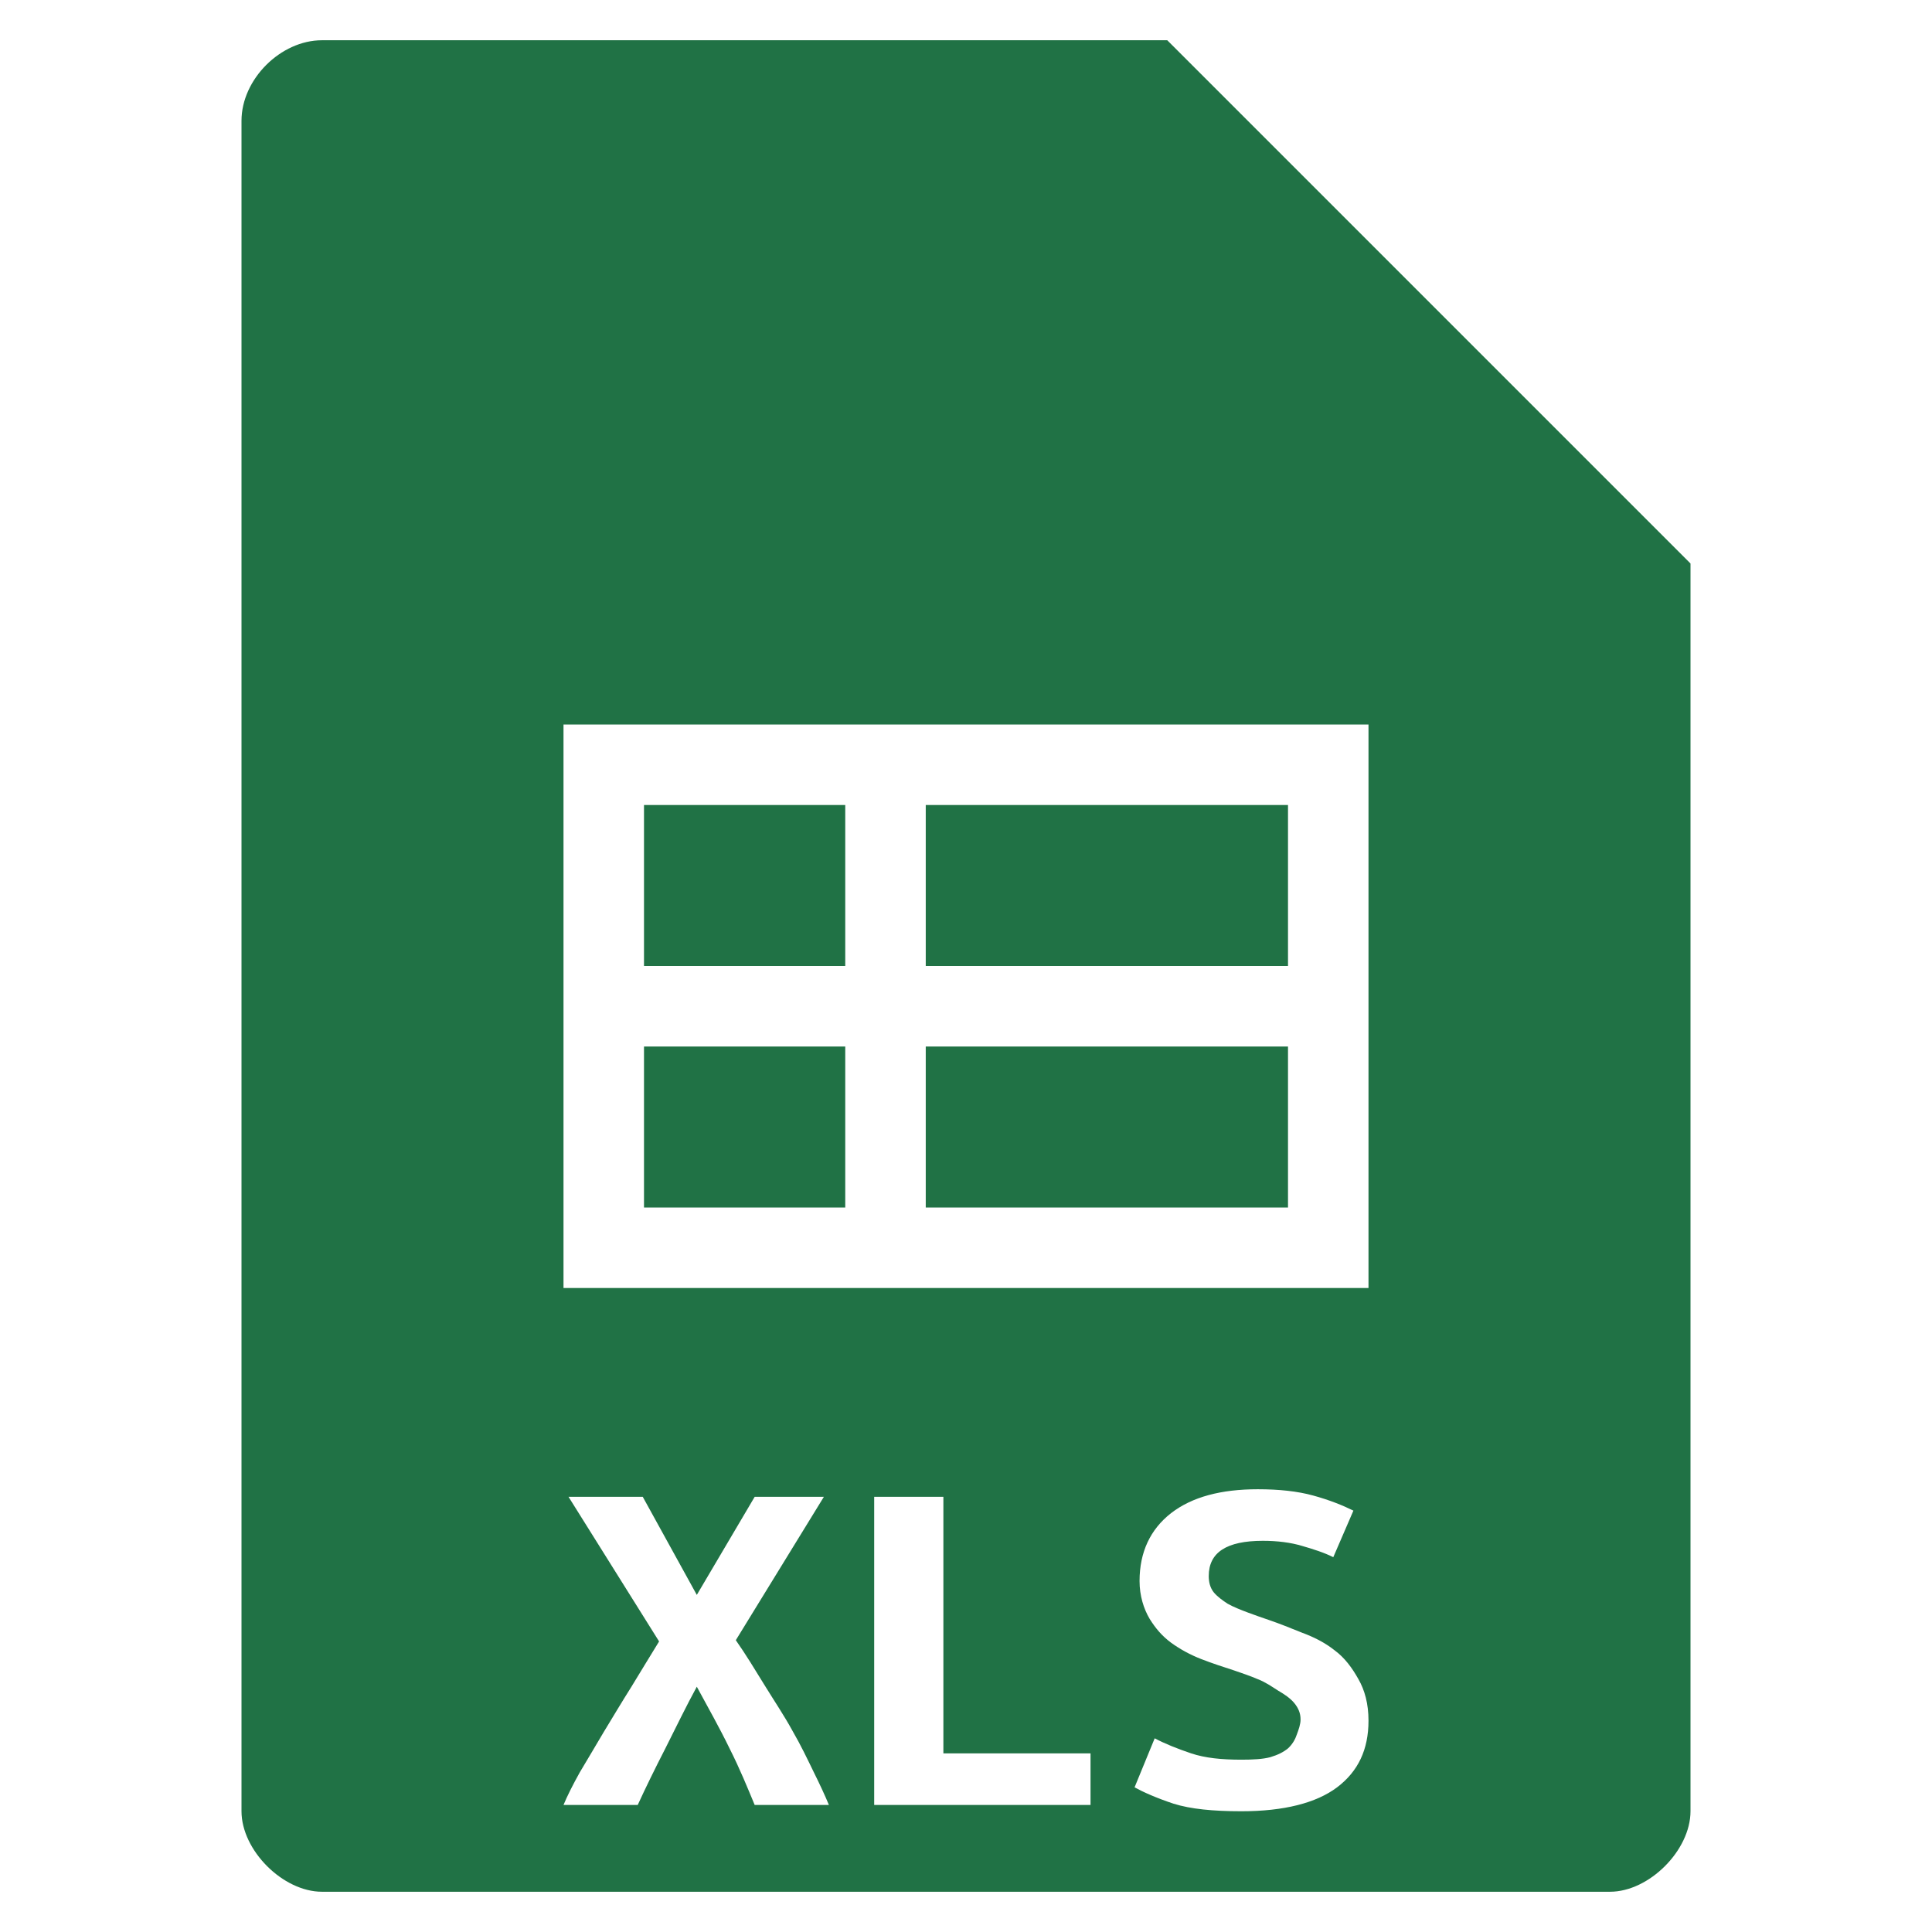 <?xml version="1.0" encoding="UTF-8" standalone="no"?>
<svg
   xmlns:dc="http://purl.org/dc/elements/1.1/"
   xmlns:cc="http://creativecommons.org/ns#"
   xmlns:rdf="http://www.w3.org/1999/02/22-rdf-syntax-ns#"
   xmlns:svg="http://www.w3.org/2000/svg"
   xmlns="http://www.w3.org/2000/svg"
   xmlns:sodipodi="http://sodipodi.sourceforge.net/DTD/sodipodi-0.dtd"
   xmlns:inkscape="http://www.inkscape.org/namespaces/inkscape"
   width="48"
   viewBox="0 0 48 48"
   height="48"
   id="svg3133"
   version="1.1"
   inkscape:version="0.48.4 r9939"
   sodipodi:docname="wps-office-xls.svg">
  <defs
     id="defs3159" />
  <sodipodi:namedview
     pagecolor="#ffffff"
     bordercolor="#666666"
     borderopacity="1"
     objecttolerance="10"
     gridtolerance="10"
     guidetolerance="10"
     inkscape:pageopacity="0"
     inkscape:pageshadow="2"
     inkscape:window-width="640"
     inkscape:window-height="480"
     id="namedview3157"
     showgrid="false"
     inkscape:zoom="4.9166667"
     inkscape:cx="24"
     inkscape:cy="24"
     inkscape:window-x="0"
     inkscape:window-y="0"
     inkscape:window-maximized="0"
     inkscape:current-layer="svg3133" />
  <path
     style="fill:#207245"
     d="M 8 1 C 6.971 1 6 1.971 6 3 L 6 45 C 6 45.971 7.029 47 8 47 L 40 47 C 40.971 47 42 45.971 42 45 L 42 14 L 29 1 L 8 1 z M 14 18 L 34 18 L 34 32 L 14 32 L 14 18 z M 16 20 L 16 24 L 21 24 L 21 20 L 16 20 z M 23 20 L 23 24 L 32 24 L 32 20 L 23 20 z M 16 26 L 16 30 L 21 30 L 21 26 L 16 26 z M 23 26 L 23 30 L 32 30 L 32 26 L 23 26 z M 31.25 37 C 31.774 37 32.239 37.049 32.625 37.156 C 33.021 37.264 33.358 37.399 33.625 37.531 L 33.125 38.688 C 32.895 38.572 32.629 38.489 32.344 38.406 C 32.068 38.324 31.743 38.281 31.375 38.281 C 30.473 38.281 30.031 38.57 30.031 39.156 C 30.031 39.305 30.064 39.447 30.156 39.562 C 30.248 39.67 30.362 39.753 30.5 39.844 C 30.647 39.926 30.825 39.996 31 40.062 C 31.184 40.129 31.356 40.192 31.531 40.25 C 31.798 40.341 32.058 40.447 32.344 40.562 C 32.638 40.67 32.917 40.81 33.156 41 C 33.405 41.182 33.594 41.438 33.75 41.719 C 33.906 41.991 34 42.329 34 42.75 C 34 43.468 33.743 44.01 33.219 44.406 C 32.703 44.794 31.902 45 30.844 45 C 30.135 45 29.58 44.945 29.156 44.812 C 28.733 44.672 28.399 44.522 28.188 44.406 L 28.688 43.188 C 28.936 43.32 29.253 43.447 29.594 43.562 C 29.943 43.678 30.347 43.719 30.844 43.719 C 31.129 43.719 31.378 43.706 31.562 43.656 C 31.756 43.598 31.89 43.528 32 43.438 C 32.11 43.338 32.182 43.209 32.219 43.094 C 32.265 42.97 32.312 42.843 32.312 42.719 C 32.312 42.562 32.257 42.436 32.156 42.312 C 32.055 42.189 31.906 42.091 31.75 42 C 31.594 41.901 31.443 41.793 31.25 41.719 C 31.057 41.636 30.849 41.566 30.656 41.5 C 30.399 41.417 30.12 41.326 29.844 41.219 C 29.568 41.111 29.324 40.978 29.094 40.812 C 28.873 40.647 28.71 40.458 28.562 40.219 C 28.415 39.971 28.312 39.645 28.312 39.281 C 28.312 38.563 28.578 37.998 29.094 37.594 C 29.618 37.189 30.339 37 31.25 37 z M 14.125 37.188 L 15.969 37.188 L 17.312 39.625 L 18.75 37.188 L 20.469 37.188 L 18.281 40.75 C 18.53 41.105 18.761 41.487 19 41.875 C 19.239 42.263 19.485 42.628 19.688 43 C 19.899 43.363 20.062 43.709 20.219 44.031 C 20.375 44.345 20.502 44.621 20.594 44.844 L 18.75 44.844 C 18.575 44.423 18.383 43.949 18.125 43.438 C 17.877 42.926 17.589 42.418 17.312 41.906 C 17.046 42.393 16.798 42.909 16.531 43.438 C 16.264 43.958 16.037 44.423 15.844 44.844 L 14 44.844 C 14.092 44.621 14.231 44.345 14.406 44.031 C 14.59 43.718 14.788 43.395 15 43.031 C 15.221 42.668 15.448 42.286 15.688 41.906 C 15.927 41.518 16.154 41.136 16.375 40.781 L 14.125 37.188 z M 21.719 37.188 L 23.438 37.188 L 23.438 43.562 L 27.094 43.562 L 27.094 44.844 L 21.719 44.844 L 21.719 37.188 z "
     id="path3135" />
</svg>

